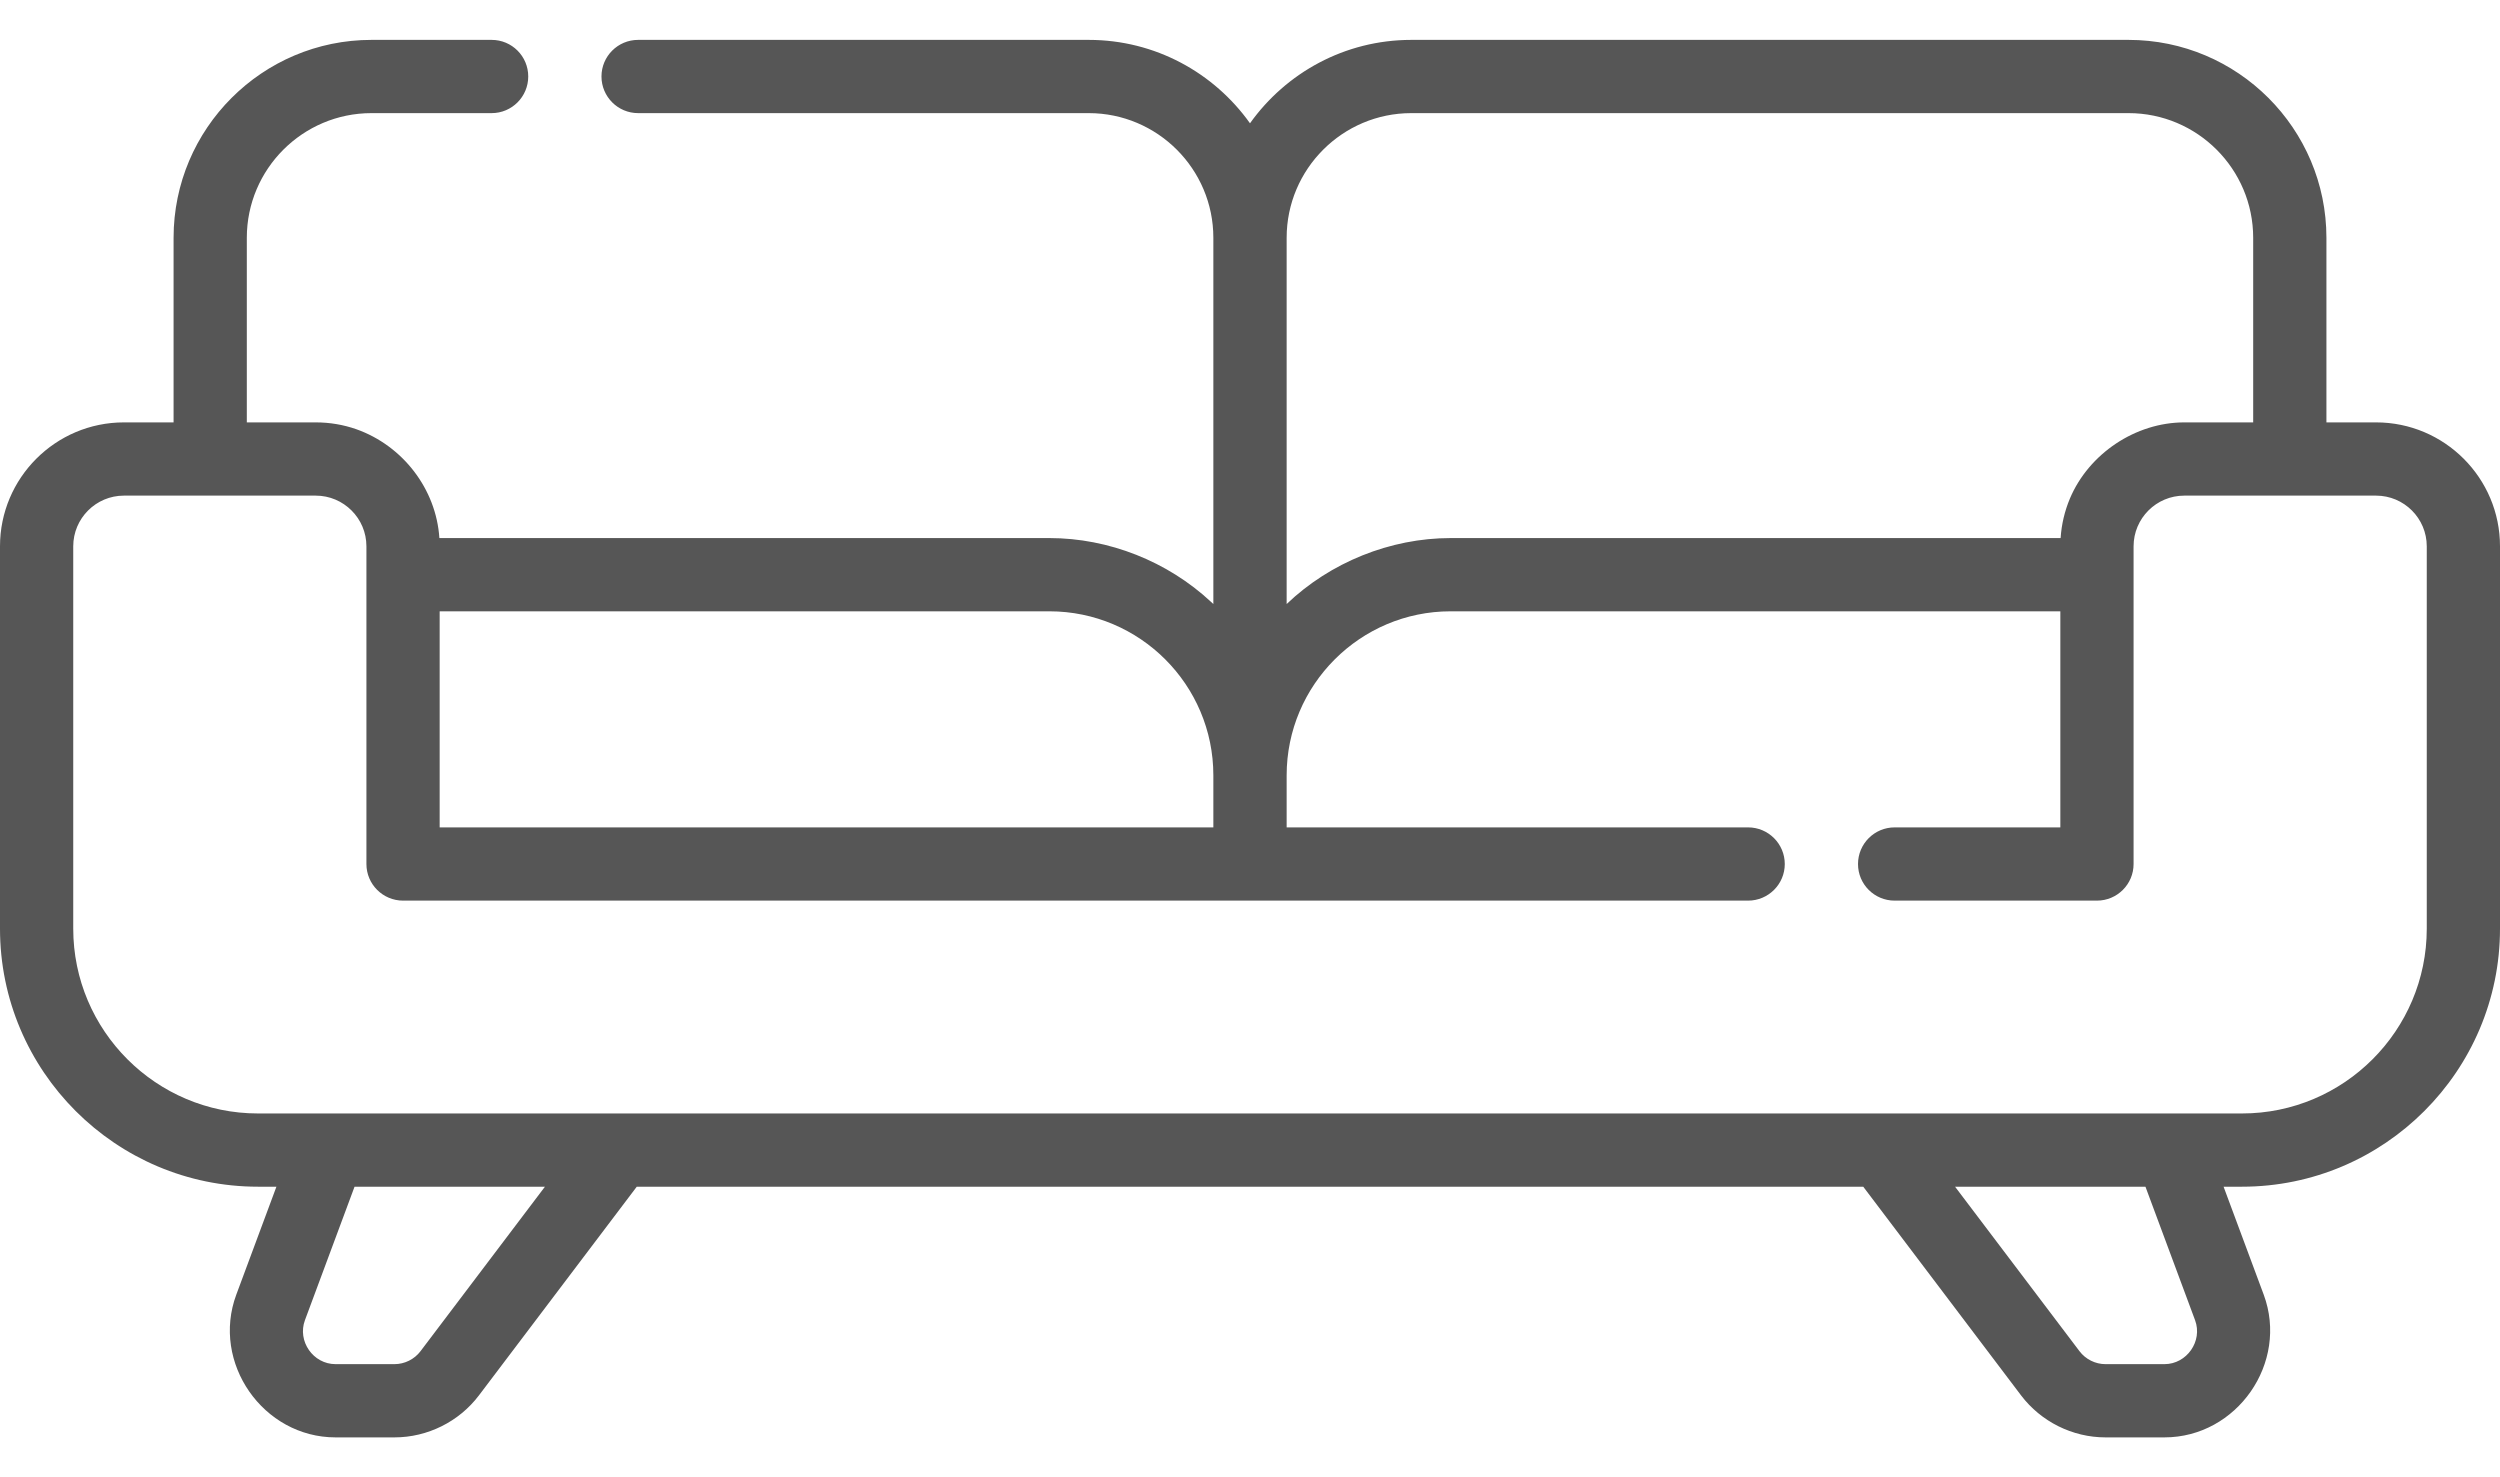<svg width="44" height="26" viewBox="0 0 44 26" fill="none" xmlns="http://www.w3.org/2000/svg">
<path d="M41.819 7.434H40.945V4.185C40.945 2.264 39.383 0.702 37.462 0.702H24.839C23.668 0.702 22.632 1.283 22 2.17C21.368 1.282 20.332 0.702 19.161 0.702H11.231C10.875 0.702 10.586 0.99 10.586 1.346C10.586 1.702 10.875 1.991 11.231 1.991H19.161C20.371 1.991 21.355 2.975 21.355 4.185V10.631C21.342 10.618 21.328 10.606 21.314 10.593C20.55 9.881 19.515 9.47 18.469 9.47H7.733C7.677 8.605 7.087 7.844 6.273 7.555C6.043 7.474 5.801 7.434 5.557 7.434H4.344V4.185C4.344 2.975 5.328 1.991 6.538 1.991H8.653C9.009 1.991 9.297 1.702 9.297 1.346C9.297 0.99 9.009 0.702 8.653 0.702H6.538C4.617 0.702 3.055 2.264 3.055 4.185V7.434H2.181C0.978 7.434 0 8.412 0 9.615V16.344C0 18.848 2.037 20.886 4.541 20.886H4.865C4.865 20.886 4.159 22.784 4.159 22.785C3.714 23.983 4.63 25.298 5.906 25.298H6.943C7.523 25.298 8.079 25.022 8.429 24.559L11.207 20.886H32.793L35.571 24.559C35.922 25.022 36.477 25.298 37.057 25.298C37.057 25.298 38.094 25.298 38.094 25.298C39.371 25.298 40.286 23.983 39.841 22.785L39.135 20.886H39.459C41.963 20.886 44 18.848 44 16.344V9.615C44 8.412 43.022 7.434 41.819 7.434ZM22.645 4.185C22.645 2.975 23.629 1.991 24.839 1.991H37.462C38.672 1.991 39.656 2.975 39.656 4.185V7.434C39.656 7.434 38.443 7.434 38.443 7.434C37.586 7.434 36.764 7.984 36.431 8.773C36.338 8.994 36.282 9.231 36.267 9.47C36.267 9.47 25.531 9.47 25.531 9.47C24.469 9.47 23.411 9.898 22.645 10.631V4.185ZM7.738 10.759H18.469C20.061 10.759 21.355 12.054 21.355 13.646V14.562H7.738V10.759ZM7.401 23.781C7.293 23.924 7.121 24.009 6.942 24.009C6.942 24.009 5.909 24.009 5.906 24.009C5.511 24.009 5.23 23.604 5.367 23.235L6.24 20.886H9.591L7.401 23.781ZM38.094 24.009H37.057C36.879 24.009 36.707 23.924 36.599 23.781L34.409 20.886H37.76C37.76 20.886 38.63 23.226 38.633 23.235C38.771 23.605 38.487 24.009 38.094 24.009ZM39.459 19.597H4.541C2.748 19.597 1.289 18.138 1.289 16.344V9.615C1.289 9.123 1.689 8.723 2.181 8.723H5.557C6.049 8.723 6.449 9.123 6.449 9.615V15.207C6.449 15.562 6.738 15.851 7.094 15.851H30.767C31.123 15.851 31.412 15.562 31.412 15.207C31.412 14.851 31.123 14.562 30.767 14.562H22.645V13.646C22.645 12.054 23.939 10.759 25.531 10.759H36.262V14.562H33.346C32.989 14.562 32.701 14.851 32.701 15.207C32.701 15.563 32.989 15.851 33.346 15.851H36.906C37.262 15.851 37.551 15.563 37.551 15.207V9.615C37.551 9.123 37.951 8.723 38.443 8.723H41.819C42.311 8.723 42.711 9.123 42.711 9.615V16.344H42.711C42.711 18.138 41.252 19.597 39.459 19.597Z" fill="#565656"/>
</svg>
